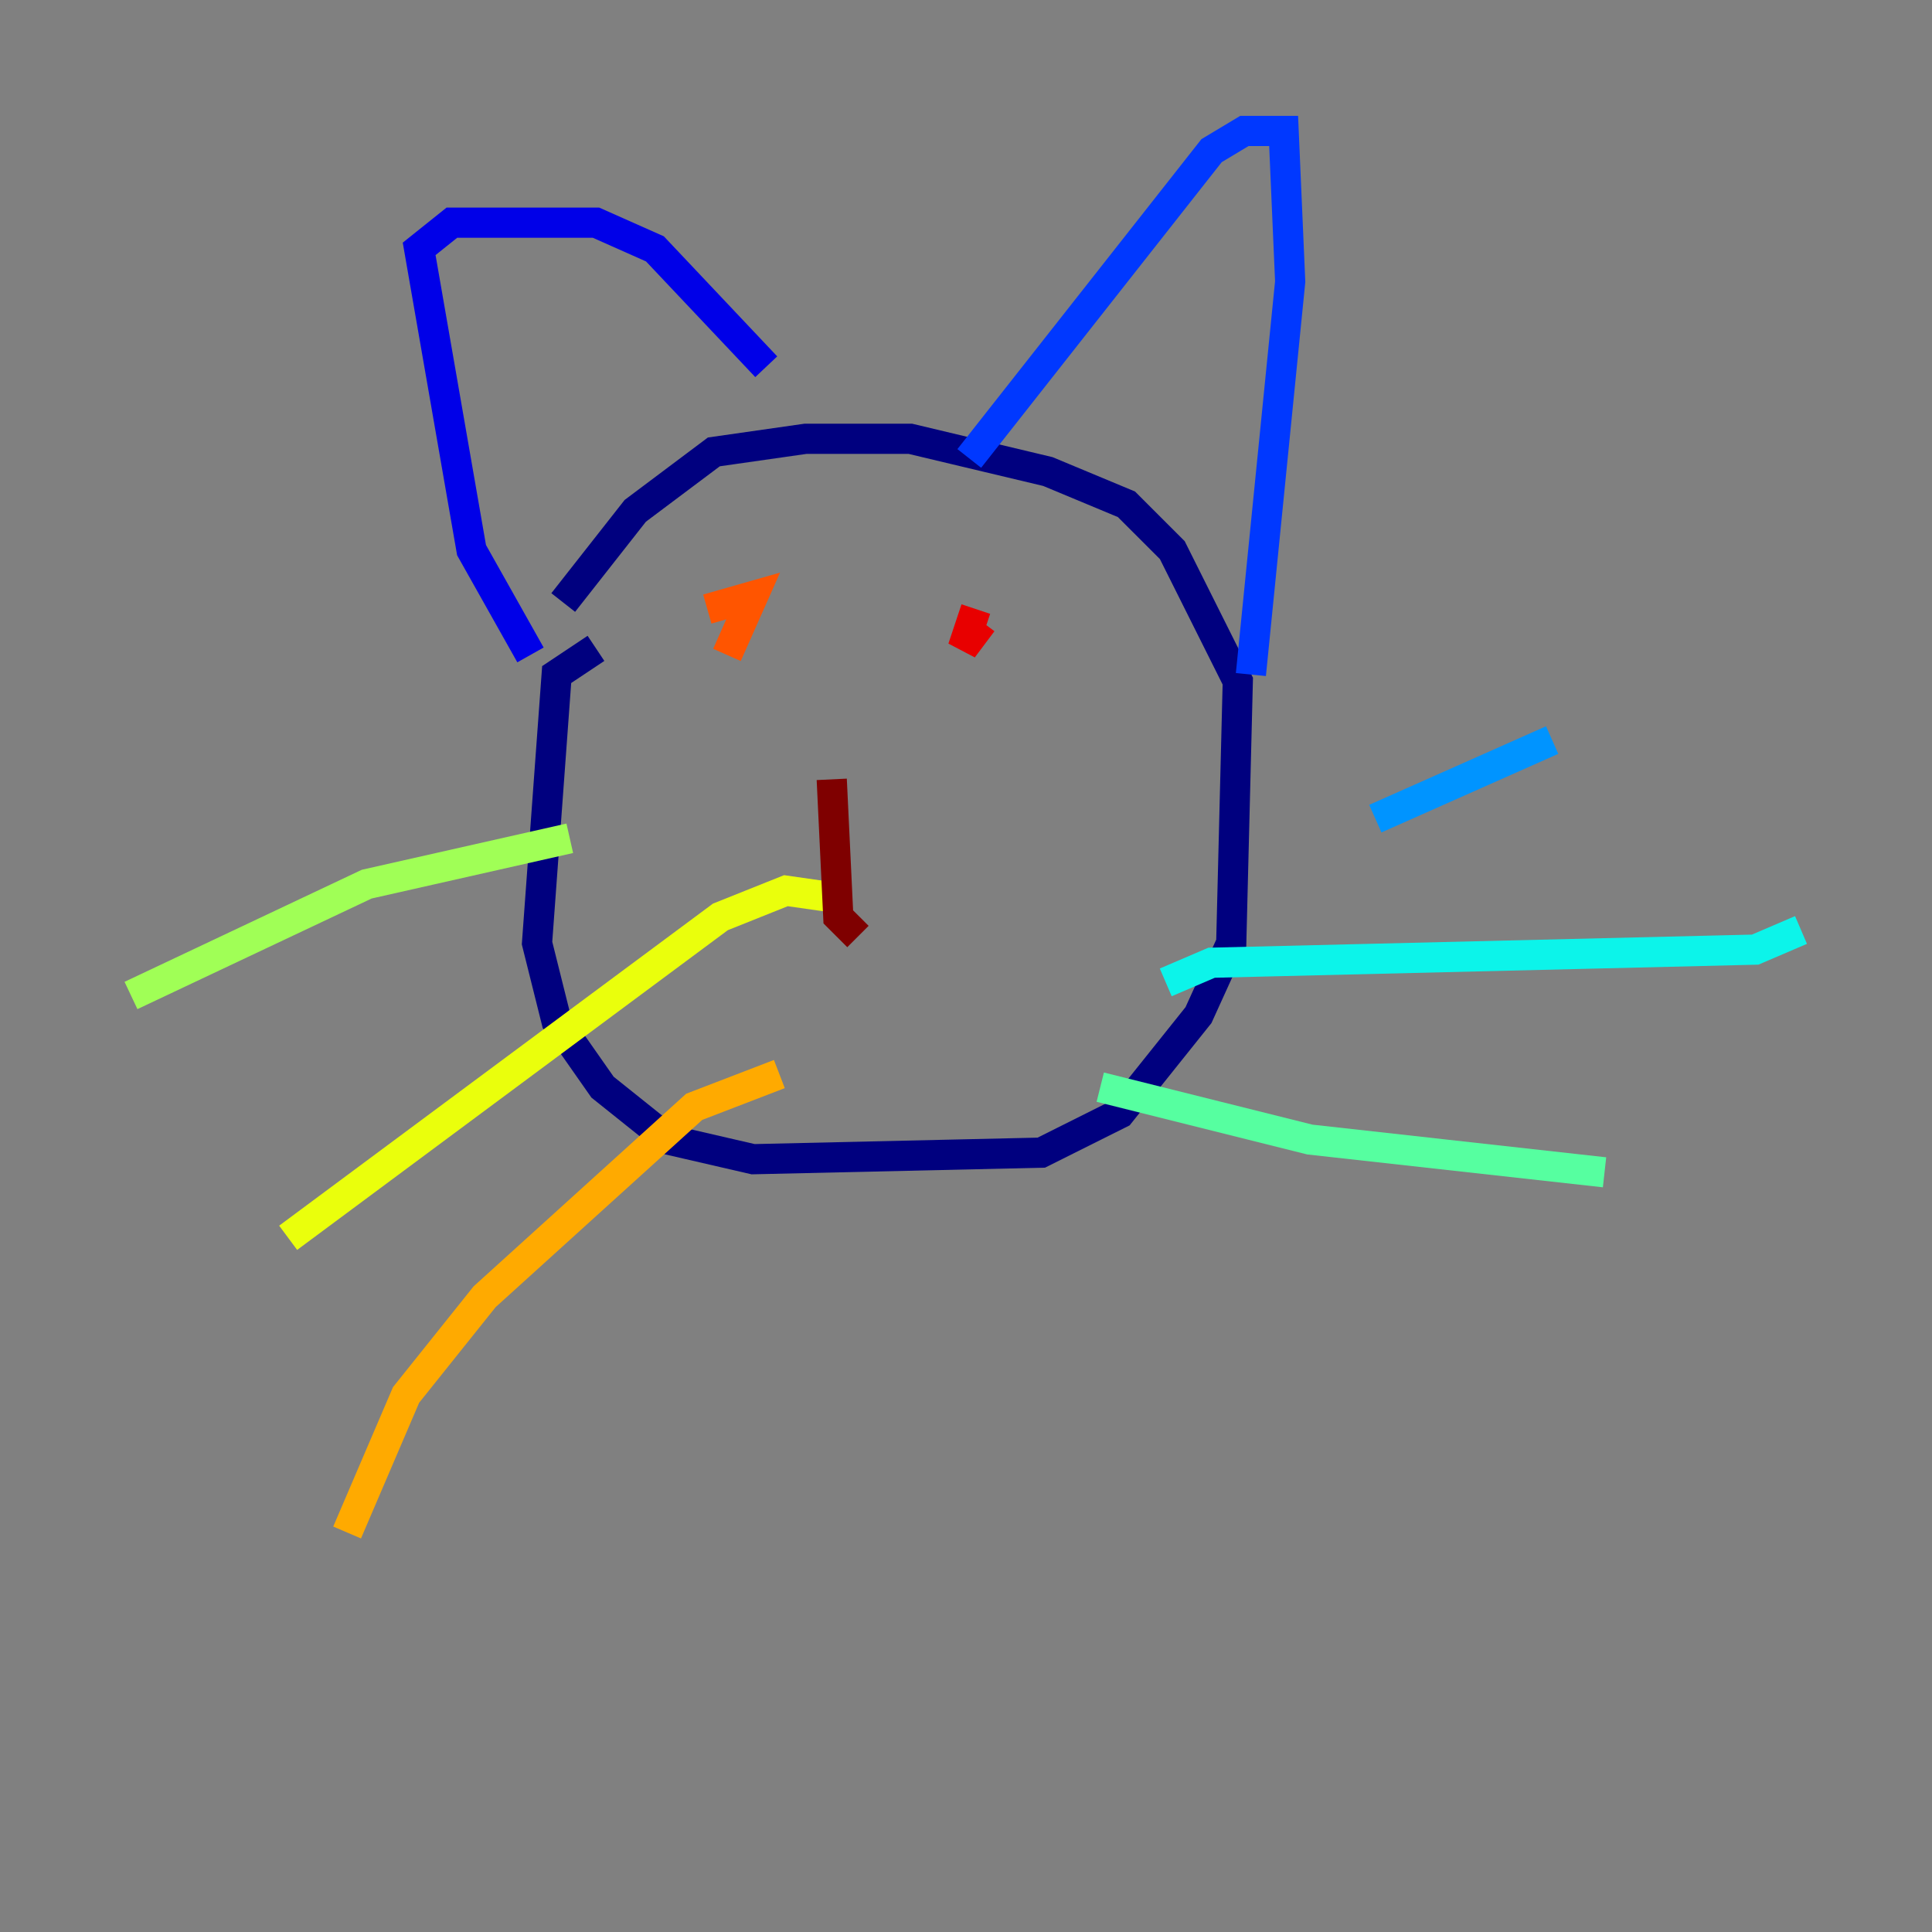 <?xml version="1.0" encoding="utf-8" ?>
<svg baseProfile="tiny" height="128" version="1.2" viewBox="0,0,128,128" width="128" xmlns="http://www.w3.org/2000/svg" xmlns:ev="http://www.w3.org/2001/xml-events" xmlns:xlink="http://www.w3.org/1999/xlink"><rect x="0" y="0" width="128" height="128" fill="#808080" stroke="none"/><defs /><polyline fill="none" points="39.485,42.956 36.881,44.691 35.58,62.481 36.881,67.688 39.919,72.027 44.258,75.498 49.898,76.8 68.99,76.366 74.197,73.763 79.403,67.254 81.573,62.481 82.007,45.125 77.668,36.447 74.63,33.41 69.424,31.241 60.312,29.071 53.37,29.071 47.295,29.939 42.088,33.844 37.315,39.919" stroke="#00007f" stroke-width="2" /><polyline fill="none" points="35.146,43.39 31.241,36.447 27.77,16.488 29.939,14.752 39.485,14.752 43.39,16.488 50.766,24.298" stroke="#0000e8" stroke-width="2" /><polyline fill="none" points="64.217,30.373 80.271,9.98 82.441,8.678 85.044,8.678 85.478,18.658 82.875,44.691" stroke="#0038ff" stroke-width="2" /><polyline fill="none" points="91.119,54.237 102.834,49.031" stroke="#0094ff" stroke-width="2" /><polyline fill="none" points="77.234,65.085 80.271,63.783 116.285,62.915 119.322,61.614" stroke="#0cf4ea" stroke-width="2" /><polyline fill="none" points="72.895,72.027 86.78,75.498 106.305,77.668" stroke="#56ffa0" stroke-width="2" /><polyline fill="none" points="37.749,55.539 24.298,58.576 8.678,65.953" stroke="#a0ff56" stroke-width="2" /><polyline fill="none" points="55.105,59.444 52.068,59.01 47.729,60.746 19.091,82.007" stroke="#eaff0c" stroke-width="2" /><polyline fill="none" points="51.634,71.159 45.993,73.329 32.108,85.912 26.902,92.42 22.997,101.532" stroke="#ffaa00" stroke-width="2" /><polyline fill="none" points="48.163,43.39 49.898,39.485 46.861,40.352" stroke="#ff5500" stroke-width="2" /><polyline fill="none" points="65.085,41.22 63.783,42.956 64.651,40.352" stroke="#e80000" stroke-width="2" /><polyline fill="none" points="55.105,51.634 55.539,60.746 56.841,62.047" stroke="#7f0000" stroke-width="2" /></svg>